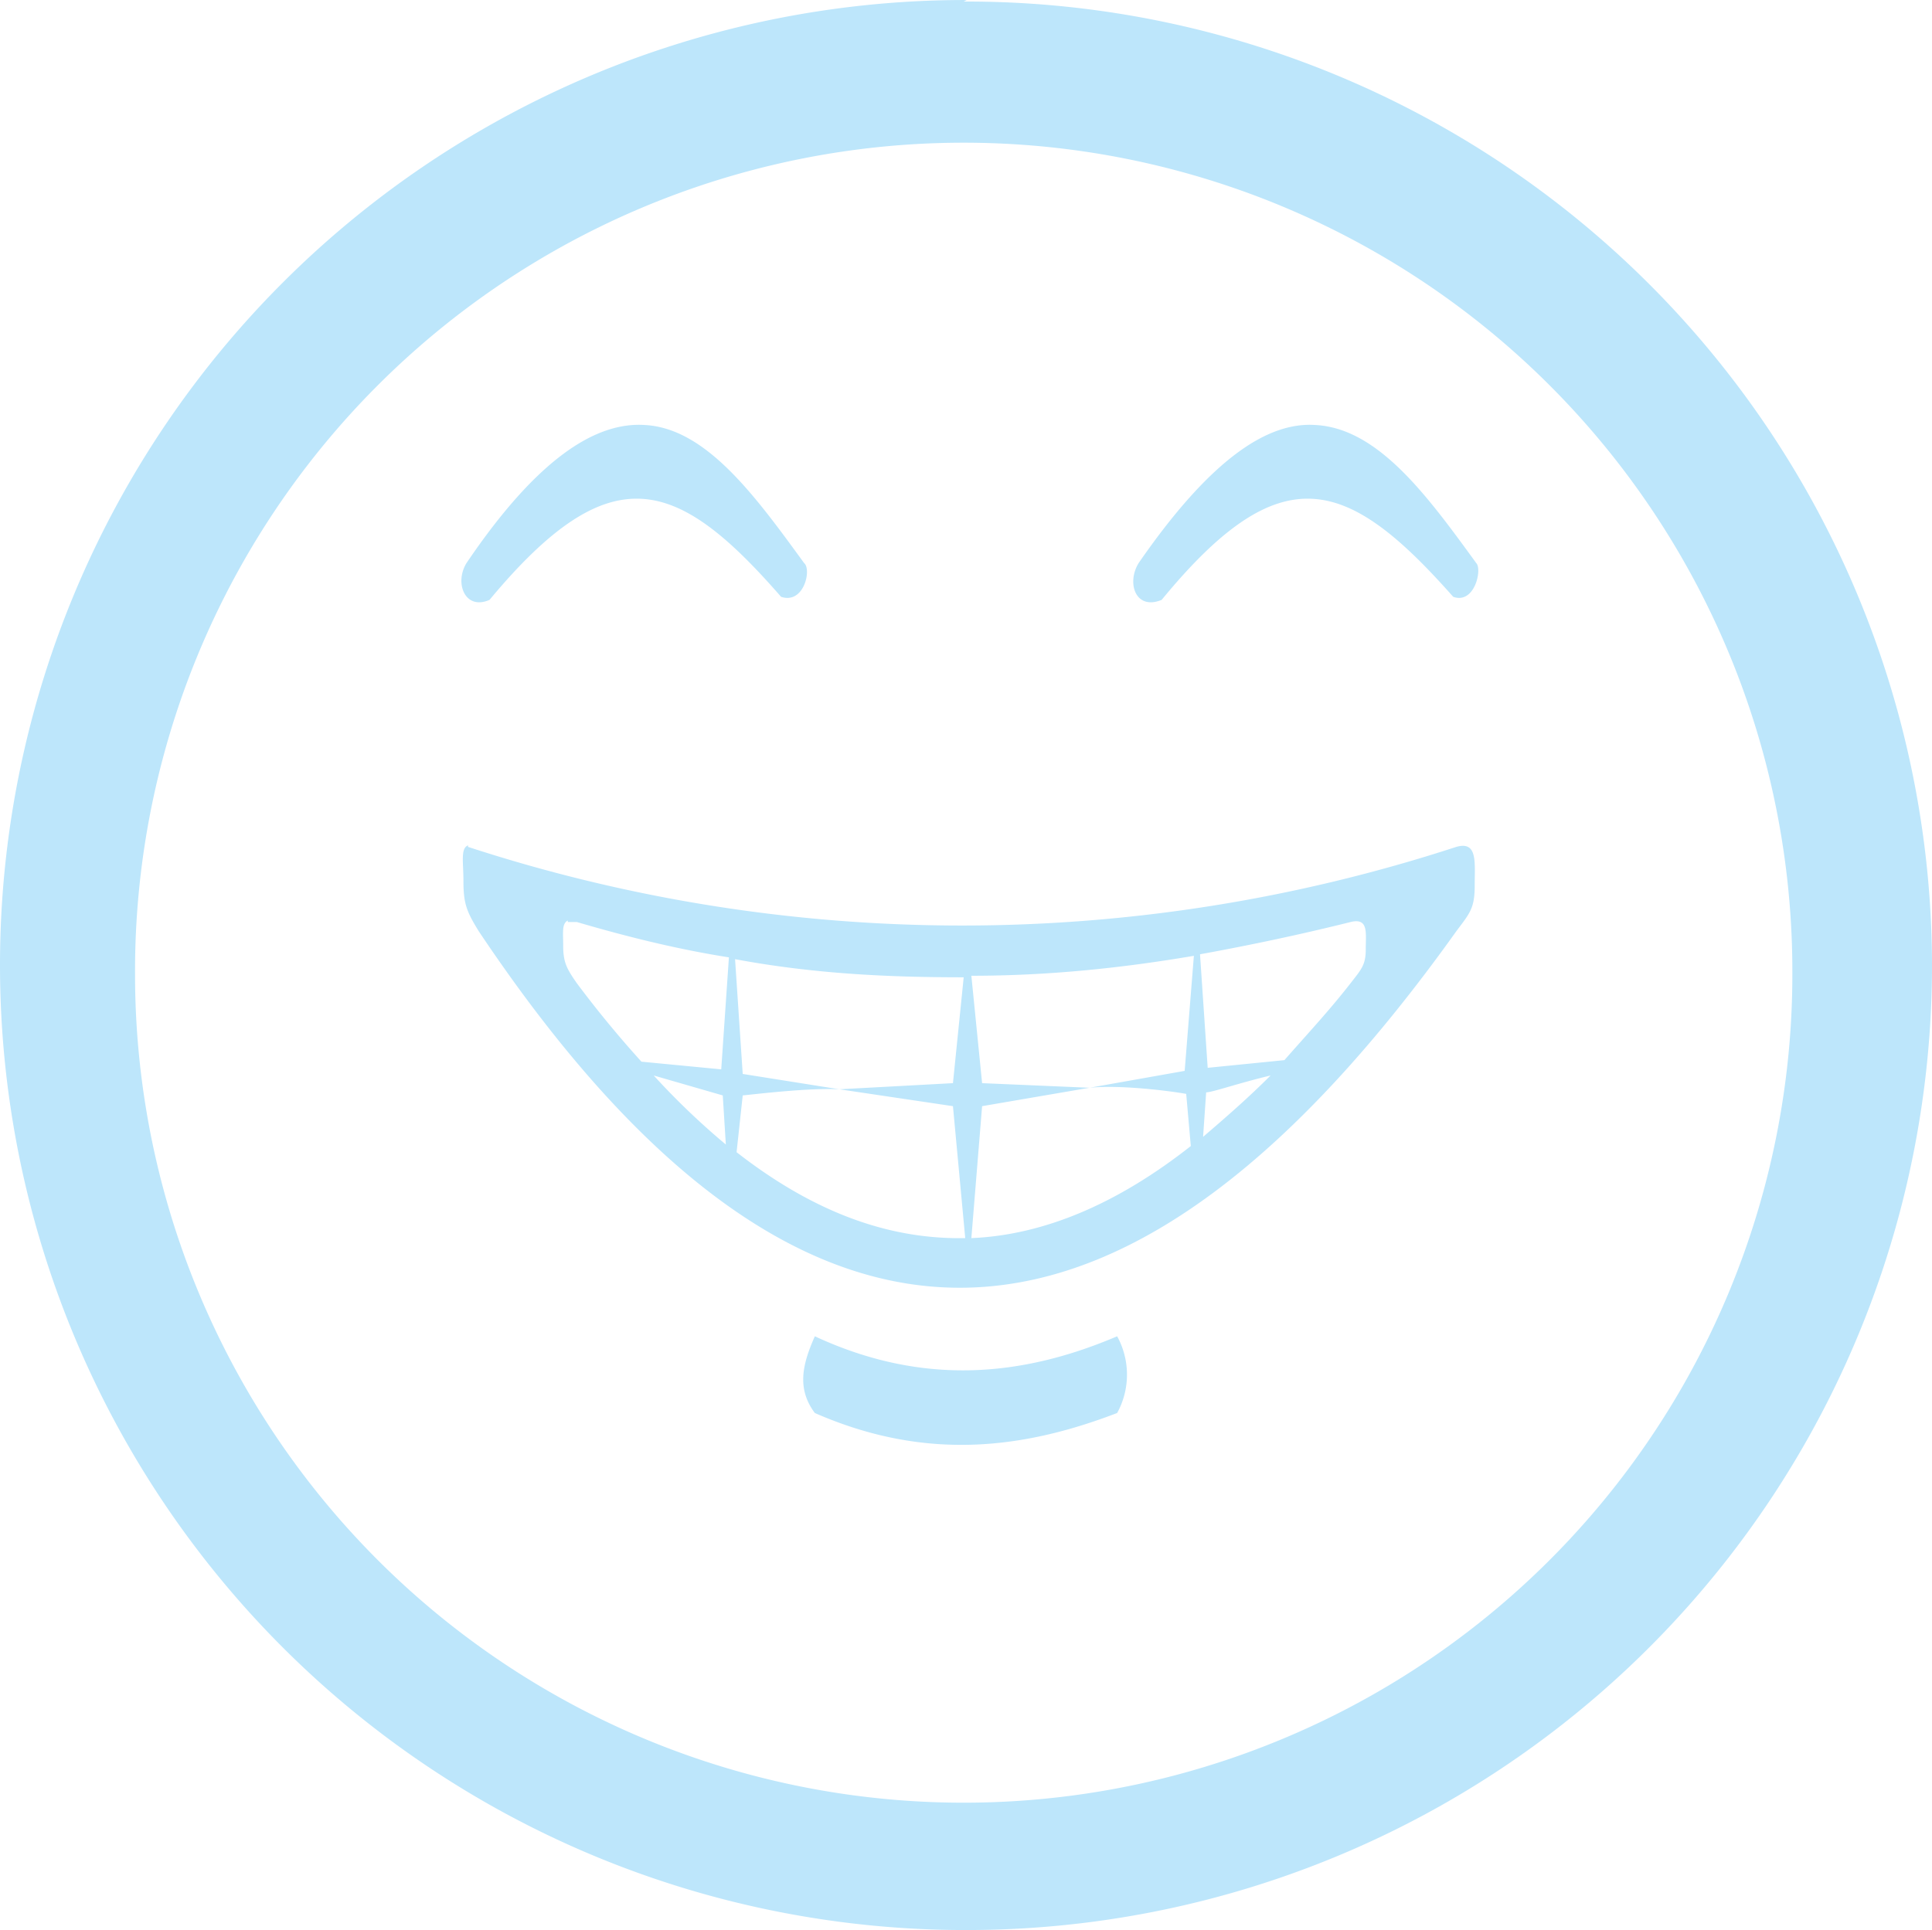 <?xml version="1.0" encoding="UTF-8" standalone="no"?>
<svg
   width="47.584"
   height="47.547"
   viewBox="0 0 12.59 12.58"
   version="1.1"
   id="svg21"
   sodipodi:docname="face-smile-big.svg"
   inkscape:version="0.92.4 (5da689c313, 2019-01-14)"
   xmlns:inkscape="http://www.inkscape.org/namespaces/inkscape"
   xmlns:sodipodi="http://sodipodi.sourceforge.net/DTD/sodipodi-0.dtd"
   xmlns="http://www.w3.org/2000/svg"
   xmlns:svg="http://www.w3.org/2000/svg"
   xmlns:rdf="http://www.w3.org/1999/02/22-rdf-syntax-ns#"
   xmlns:cc="http://creativecommons.org/ns#"
   xmlns:dc="http://purl.org/dc/elements/1.1/">
  <sodipodi:namedview
     pagecolor="#ffffff"
     bordercolor="#666666"
     borderopacity="1"
     objecttolerance="10"
     gridtolerance="10"
     guidetolerance="10"
     inkscape:pageopacity="0"
     inkscape:pageshadow="2"
     inkscape:window-width="1087"
     inkscape:window-height="480"
     id="namedview23"
     showgrid="false"
     inkscape:zoom="4.9166667"
     inkscape:cx="2.1355932"
     inkscape:cy="24"
     inkscape:window-x="0"
     inkscape:window-y="25"
     inkscape:window-maximized="0"
     inkscape:current-layer="svg21"
     inkscape:showpageshadow="0"
     inkscape:pagecheckerboard="0"
     inkscape:deskcolor="#d1d1d1" />
  <defs
     id="defs17" />
  <path
     d="M 6.3,7.9602003e-6 A 6.29,6.29 0 0 0 7.9613924e-6,6.3 6.29,6.29 0 0 0 6.3,12.58 a 6.29,6.29 0 0 0 6.29,-6.3 6.29,6.29 0 0 0 -6.31,-6.27 z M 6.28,0.93 a 5.4,5.4 0 0 1 5.4,5.4 5.4,5.4 0 0 1 -5.4,5.42 5.4,5.4 0 0 1 -5.4,-5.4 A 5.4,5.4 0 0 1 6.28,0.93 Z m -2.08,1.84 c -0.32,-0.02 -0.7,0.22 -1.16,0.9 -0.08,0.13 -0.01,0.31 0.15,0.24 0.79,-0.95 1.22,-0.8 1.9,-0.02 0.15,0.05 0.2,-0.18 0.15,-0.22 -0.32,-0.44 -0.64,-0.88 -1.04,-0.9 z m 4.37,0 c -0.31,-0.02 -0.68,0.22 -1.15,0.9 -0.08,0.13 -0.02,0.31 0.15,0.24 0.78,-0.95 1.21,-0.8 1.9,-0.02 0.14,0.05 0.19,-0.18 0.15,-0.22 -0.32,-0.44 -0.64,-0.88 -1.05,-0.9 z m -5.52,2.74 c -0.05,0.02 -0.03,0.11 -0.03,0.23 0,0.15 0.02,0.2 0.1,0.33 2.2,3.29 4.3,2.9 6.37,0 0.09,-0.12 0.12,-0.15 0.12,-0.3 0,-0.15 0.02,-0.29 -0.12,-0.25 a 10.37,10.37 0 0 1 -6.44,0 z m 0.65,0.5 h 0.06 c 0.34,0.1 0.67,0.18 0.99,0.23 l -0.05,0.73 -0.52,-0.05 a 7.03,7.03 0 0 1 -0.42,-0.51 c -0.07,-0.1 -0.09,-0.14 -0.09,-0.25 0,-0.08 -0.01,-0.14 0.03,-0.16 z m 5.1,0 c 0.12,-0.03 0.1,0.07 0.1,0.18 0,0.1 -0.03,0.13 -0.1,0.22 -0.14,0.18 -0.29,0.34 -0.43,0.5 l -0.5,0.05 -0.05,-0.74 c 0.33,-0.06 0.66,-0.13 0.98,-0.21 z m -1.02,0.22 -0.06,0.75 -0.62,0.11 c 0.2,-0.02 0.52,0.02 0.63,0.04 l 0.03,0.34 c -0.47,0.37 -0.95,0.58 -1.43,0.6 l 0.07,-0.86 0.7,-0.12 -0.7,-0.03 -0.07,-0.7 c 0.5,0 0.98,-0.05 1.45,-0.13 z m -3,0.02 c 0.53,0.1 1.03,0.12 1.5,0.12 l -0.07,0.69 -0.74,0.04 0.74,0.11 0.08,0.86 c -0.5,0.01 -0.99,-0.17 -1.49,-0.56 l 0.04,-0.37 c 0.1,-0.01 0.43,-0.05 0.63,-0.04 l -0.63,-0.1 -0.05,-0.75 z m 3.5,0.76 c -0.15,0.15 -0.3,0.28 -0.44,0.4 l 0.02,-0.29 c 0.04,0 0.21,-0.06 0.42,-0.11 z m -4.02,0 0.45,0.13 0.02,0.32 a 4.79,4.79 0 0 1 -0.47,-0.45 z m 1.05,1.7 c -0.08,0.18 -0.12,0.34 0,0.5 0.73,0.32 1.37,0.23 1.97,0 a 0.52,0.52 0 0 0 0,-0.5 c -0.61,0.26 -1.26,0.33 -1.97,0 z"
     id="path19"
     inkscape:connector-curvature="0"
     style="fill:#bde6fb;fill-opacity:1" />
</svg>
